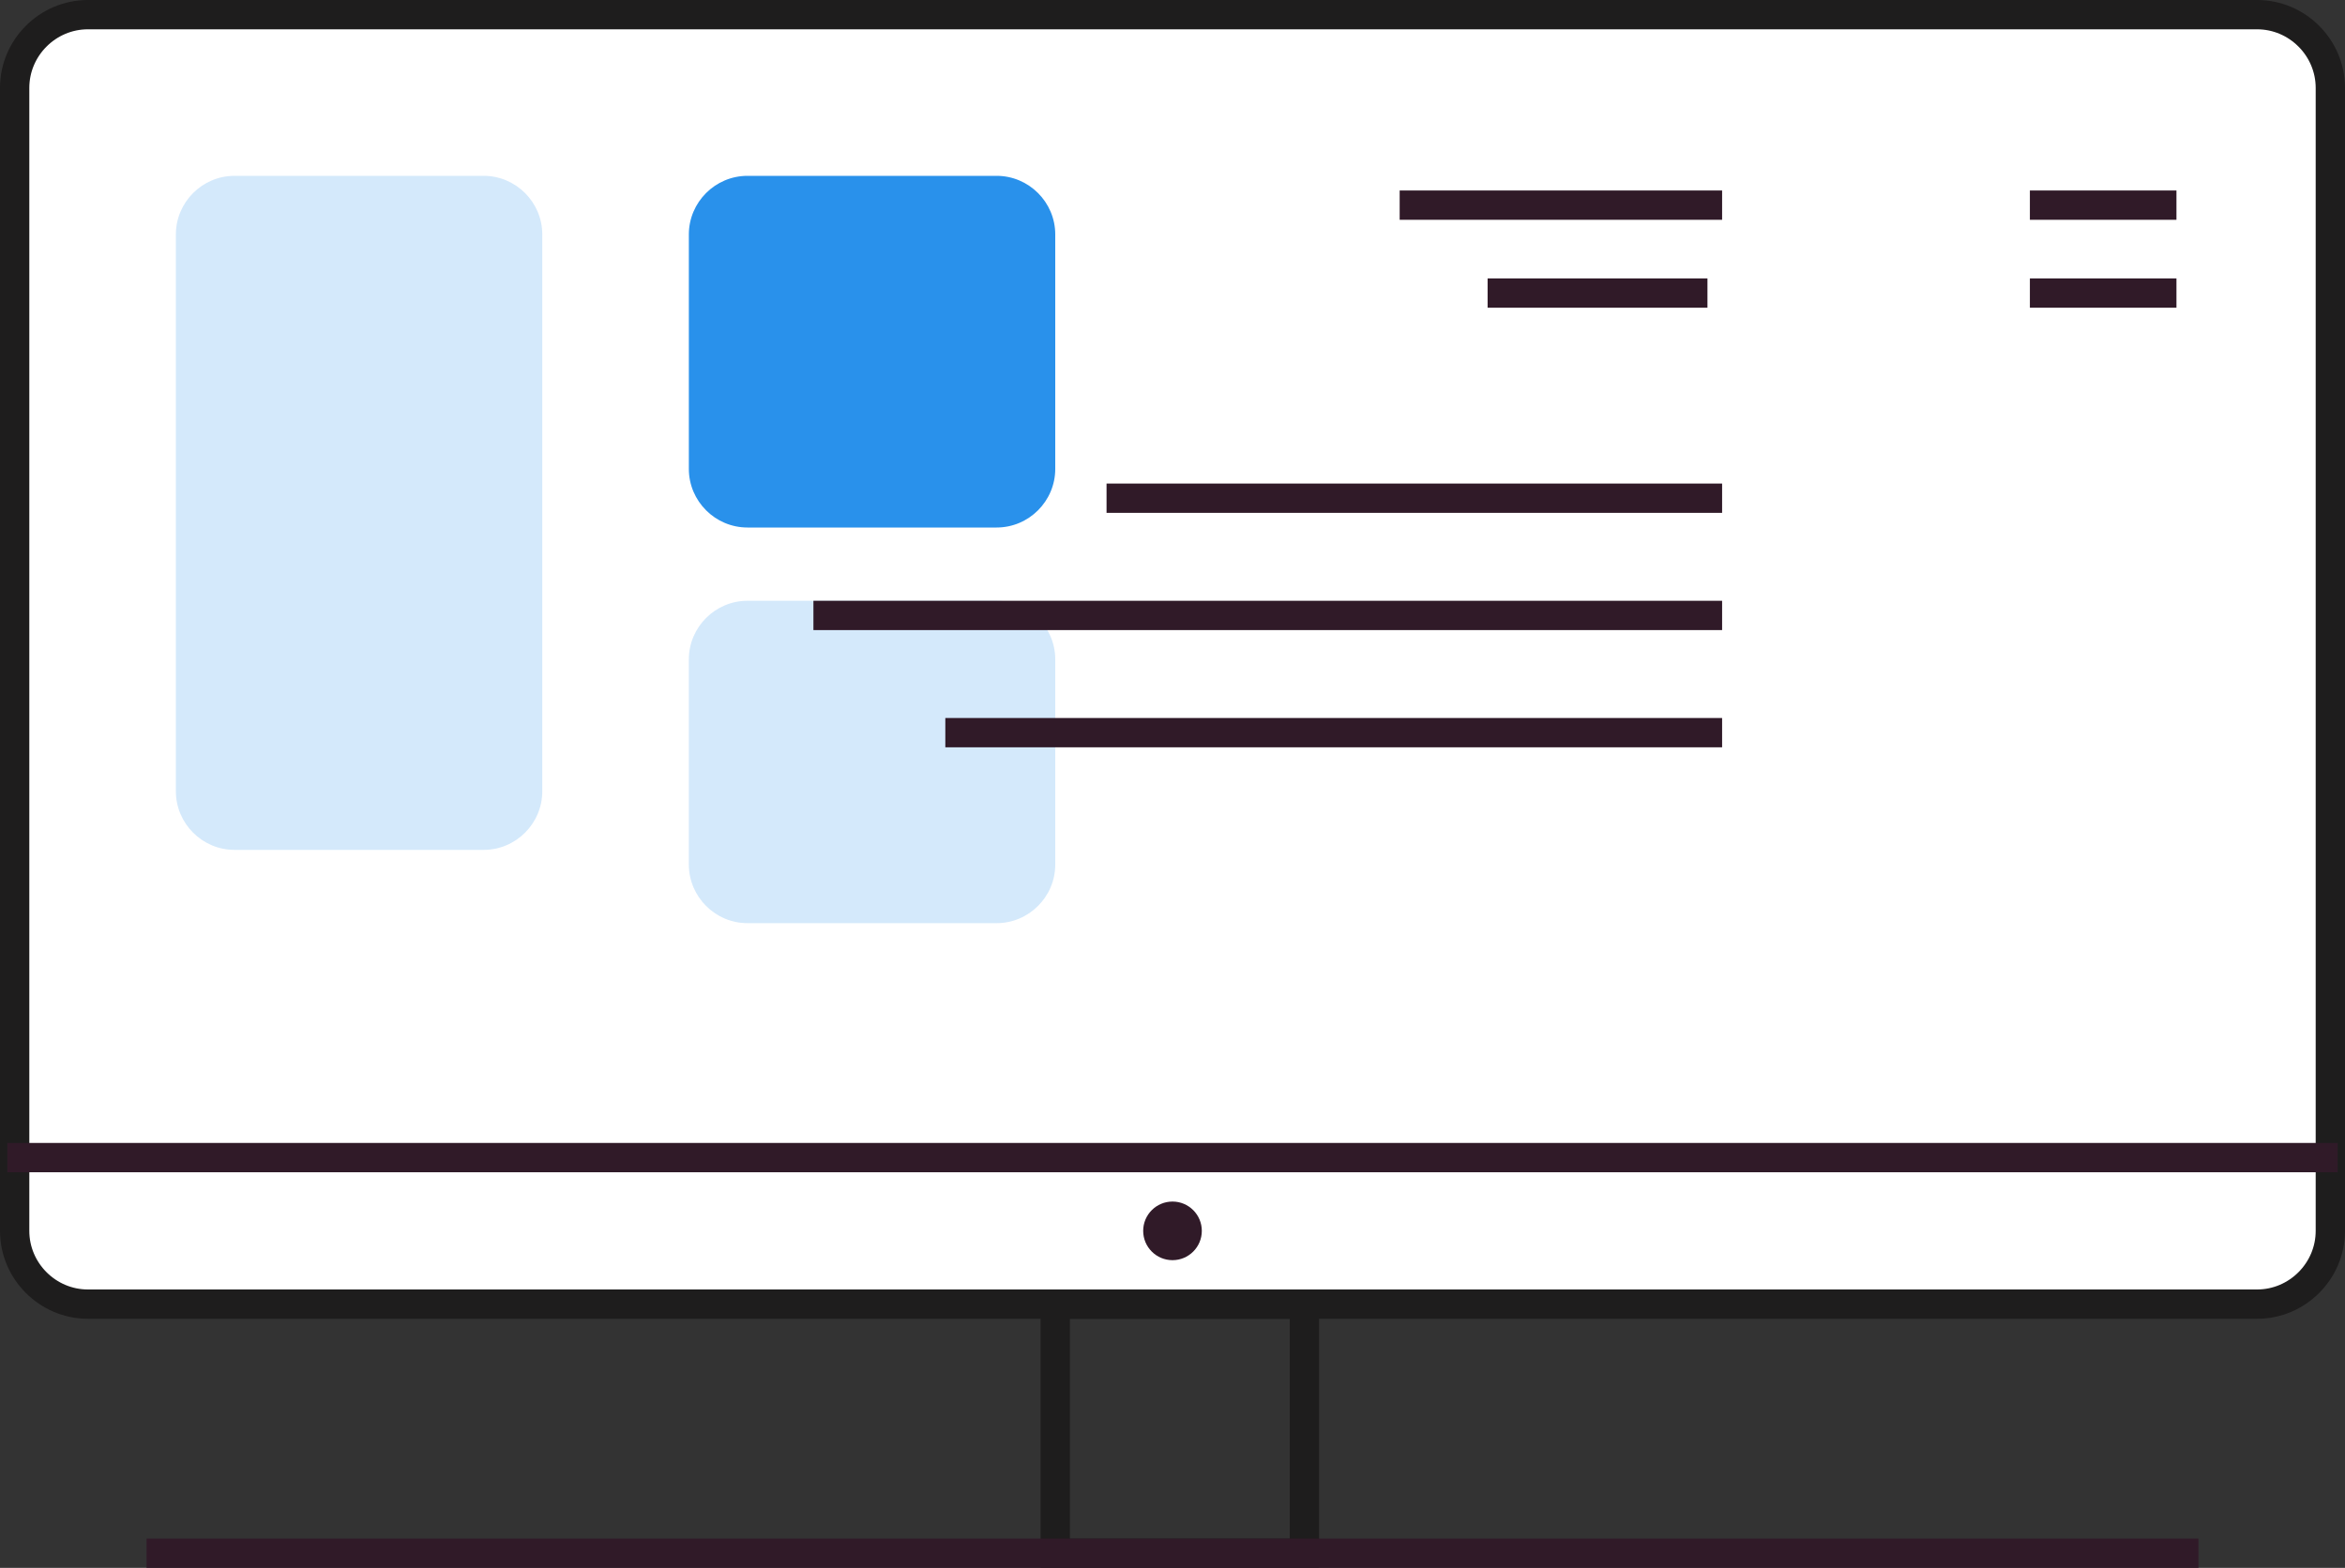 <?xml version="1.0" encoding="utf-8"?>
<!-- Generator: Adobe Illustrator 19.1.0, SVG Export Plug-In . SVG Version: 6.00 Build 0)  -->
<svg version="1.1" id="Layer_1" xmlns="http://www.w3.org/2000/svg" xmlns:xlink="http://www.w3.org/1999/xlink" x="0px" y="0px"
	 viewBox="0 0 160 107" style="enable-background:new 0 0 160 107;" xml:space="preserve">
<rect x="0" y="0" width="160" height="107" fill="#333333" stroke="none"/>
<style type="text/css">
	.st0{clip-path:url(#SVGID_2_);}
	.st1{clip-path:url(#SVGID_4_);fill:#FFFFFF;}
	.st2{clip-path:url(#SVGID_6_);fill:none;stroke:#1E1D1D;stroke-width:4;stroke-miterlimit:10;}
	.st3{fill:none;stroke:#301A28;stroke-width:2;stroke-linecap:square;stroke-miterlimit:10;}
	.st4{clip-path:url(#SVGID_8_);fill:#301A28;}
	.st5{clip-path:url(#SVGID_10_);fill:none;stroke:#1E1D1D;stroke-width:4;stroke-miterlimit:10;}
	.st6{opacity:0.2;clip-path:url(#SVGID_12_);fill:#2991EB;}
	.st7{clip-path:url(#SVGID_14_);fill:#2991EB;}
	.st8{opacity:0.2;clip-path:url(#SVGID_16_);fill:#2991EB;}
</style>
<g>
	<defs>
		<path id="SVGID_1_" d="M-1,6v78c0,3.9,3.1,7,7,7h148c3.9,0,7-3.1,7-7V6c0-3.9-3.1-7-7-7H6C2.1-1-1,2.1-1,6z M1,6c0-2.8,2.2-5,5-5
			h148c2.8,0,5,2.2,5,5v78c0,2.8-2.2,5-5,5H6c-2.8,0-5-2.2-5-5V6z M-21-21h202v132H-21V-21z"/>
	</defs>
	<clipPath id="SVGID_2_">
		<use xlink:href="#SVGID_1_"  style="overflow:visible;"/>
	</clipPath>
	<g class="st0">
		<defs>
			<path id="SVGID_3_" d="M0,6c0-3.3,2.7-6,6-6h148c3.3,0,6,2.7,6,6v78c0,3.3-2.7,6-6,6H6c-3.3,0-6-2.7-6-6V6z"/>
		</defs>
		<clipPath id="SVGID_4_">
			<use xlink:href="#SVGID_3_"  style="overflow:visible;"/>
		</clipPath>
		<path class="st1" d="M0,6c0-3.3,2.7-6,6-6h148c3.3,0,6,2.7,6,6v78c0,3.3-2.7,6-6,6H6c-3.3,0-6-2.7-6-6V6z"/>
	</g>
</g>
<g>
	<defs>
		<path id="SVGID_5_" d="M0,6c0-3.3,2.7-6,6-6h148c3.3,0,6,2.7,6,6v78c0,3.3-2.7,6-6,6H6c-3.3,0-6-2.7-6-6V6z"/>
	</defs>
	<clipPath id="SVGID_6_">
		<use xlink:href="#SVGID_5_"  style="overflow:visible;"/>
	</clipPath>
	<path class="st2" d="M0,6c0-3.3,2.7-6,6-6h148c3.3,0,6,2.7,6,6v78c0,3.3-2.7,6-6,6H6c-3.3,0-6-2.7-6-6V6z"/>
</g>
<line class="st3" x1="1.5" y1="79" x2="158.5" y2="79"/>
<g>
	<defs>
		<circle id="SVGID_7_" cx="80" cy="84" r="2"/>
	</defs>
	<clipPath id="SVGID_8_">
		<use xlink:href="#SVGID_7_"  style="overflow:visible;"/>
	</clipPath>
	<rect x="73" y="77" class="st4" width="14" height="14"/>
</g>
<g>
	<defs>
		<rect id="SVGID_9_" x="71" y="88" width="19" height="19"/>
	</defs>
	<clipPath id="SVGID_10_">
		<use xlink:href="#SVGID_9_"  style="overflow:visible;"/>
	</clipPath>
	<rect x="71" y="88" class="st5" width="19" height="19"/>
</g>
<line class="st3" x1="11" y1="106" x2="149" y2="106"/>
<g>
	<defs>
		<path id="SVGID_11_" d="M12,16c0-2.2,1.8-4,4-4h17c2.2,0,4,1.8,4,4v38c0,2.2-1.8,4-4,4H16c-2.2,0-4-1.8-4-4V16z"/>
	</defs>
	<clipPath id="SVGID_12_">
		<use xlink:href="#SVGID_11_"  style="overflow:visible;"/>
	</clipPath>
	<rect x="7" y="7" class="st6" width="35" height="56"/>
</g>
<g>
	<defs>
		<path id="SVGID_13_" d="M47,16c0-2.2,1.8-4,4-4h17c2.2,0,4,1.8,4,4v16c0,2.2-1.8,4-4,4H51c-2.2,0-4-1.8-4-4V16z"/>
	</defs>
	<clipPath id="SVGID_14_">
		<use xlink:href="#SVGID_13_"  style="overflow:visible;"/>
	</clipPath>
	<rect x="42" y="7" class="st7" width="35" height="34"/>
</g>
<g>
	<defs>
		<path id="SVGID_15_" d="M47,45c0-2.2,1.8-4,4-4h17c2.2,0,4,1.8,4,4v14c0,2.2-1.8,4-4,4H51c-2.2,0-4-1.8-4-4V45z"/>
	</defs>
	<clipPath id="SVGID_16_">
		<use xlink:href="#SVGID_15_"  style="overflow:visible;"/>
	</clipPath>
	<rect x="42" y="36" class="st8" width="35" height="32"/>
</g>
<line class="st3" x1="76.5" y1="34" x2="116.5" y2="34"/>
<line class="st3" x1="96.5" y1="14" x2="116.5" y2="14"/>
<line class="st3" x1="139.5" y1="14" x2="147.5" y2="14"/>
<line class="st3" x1="139.5" y1="20" x2="147.5" y2="20"/>
<line class="st3" x1="102.5" y1="20" x2="115.5" y2="20"/>
<line class="st3" x1="56.5" y1="42" x2="116.5" y2="42"/>
<line class="st3" x1="65.5" y1="50" x2="116.5" y2="50"/>
</svg>
